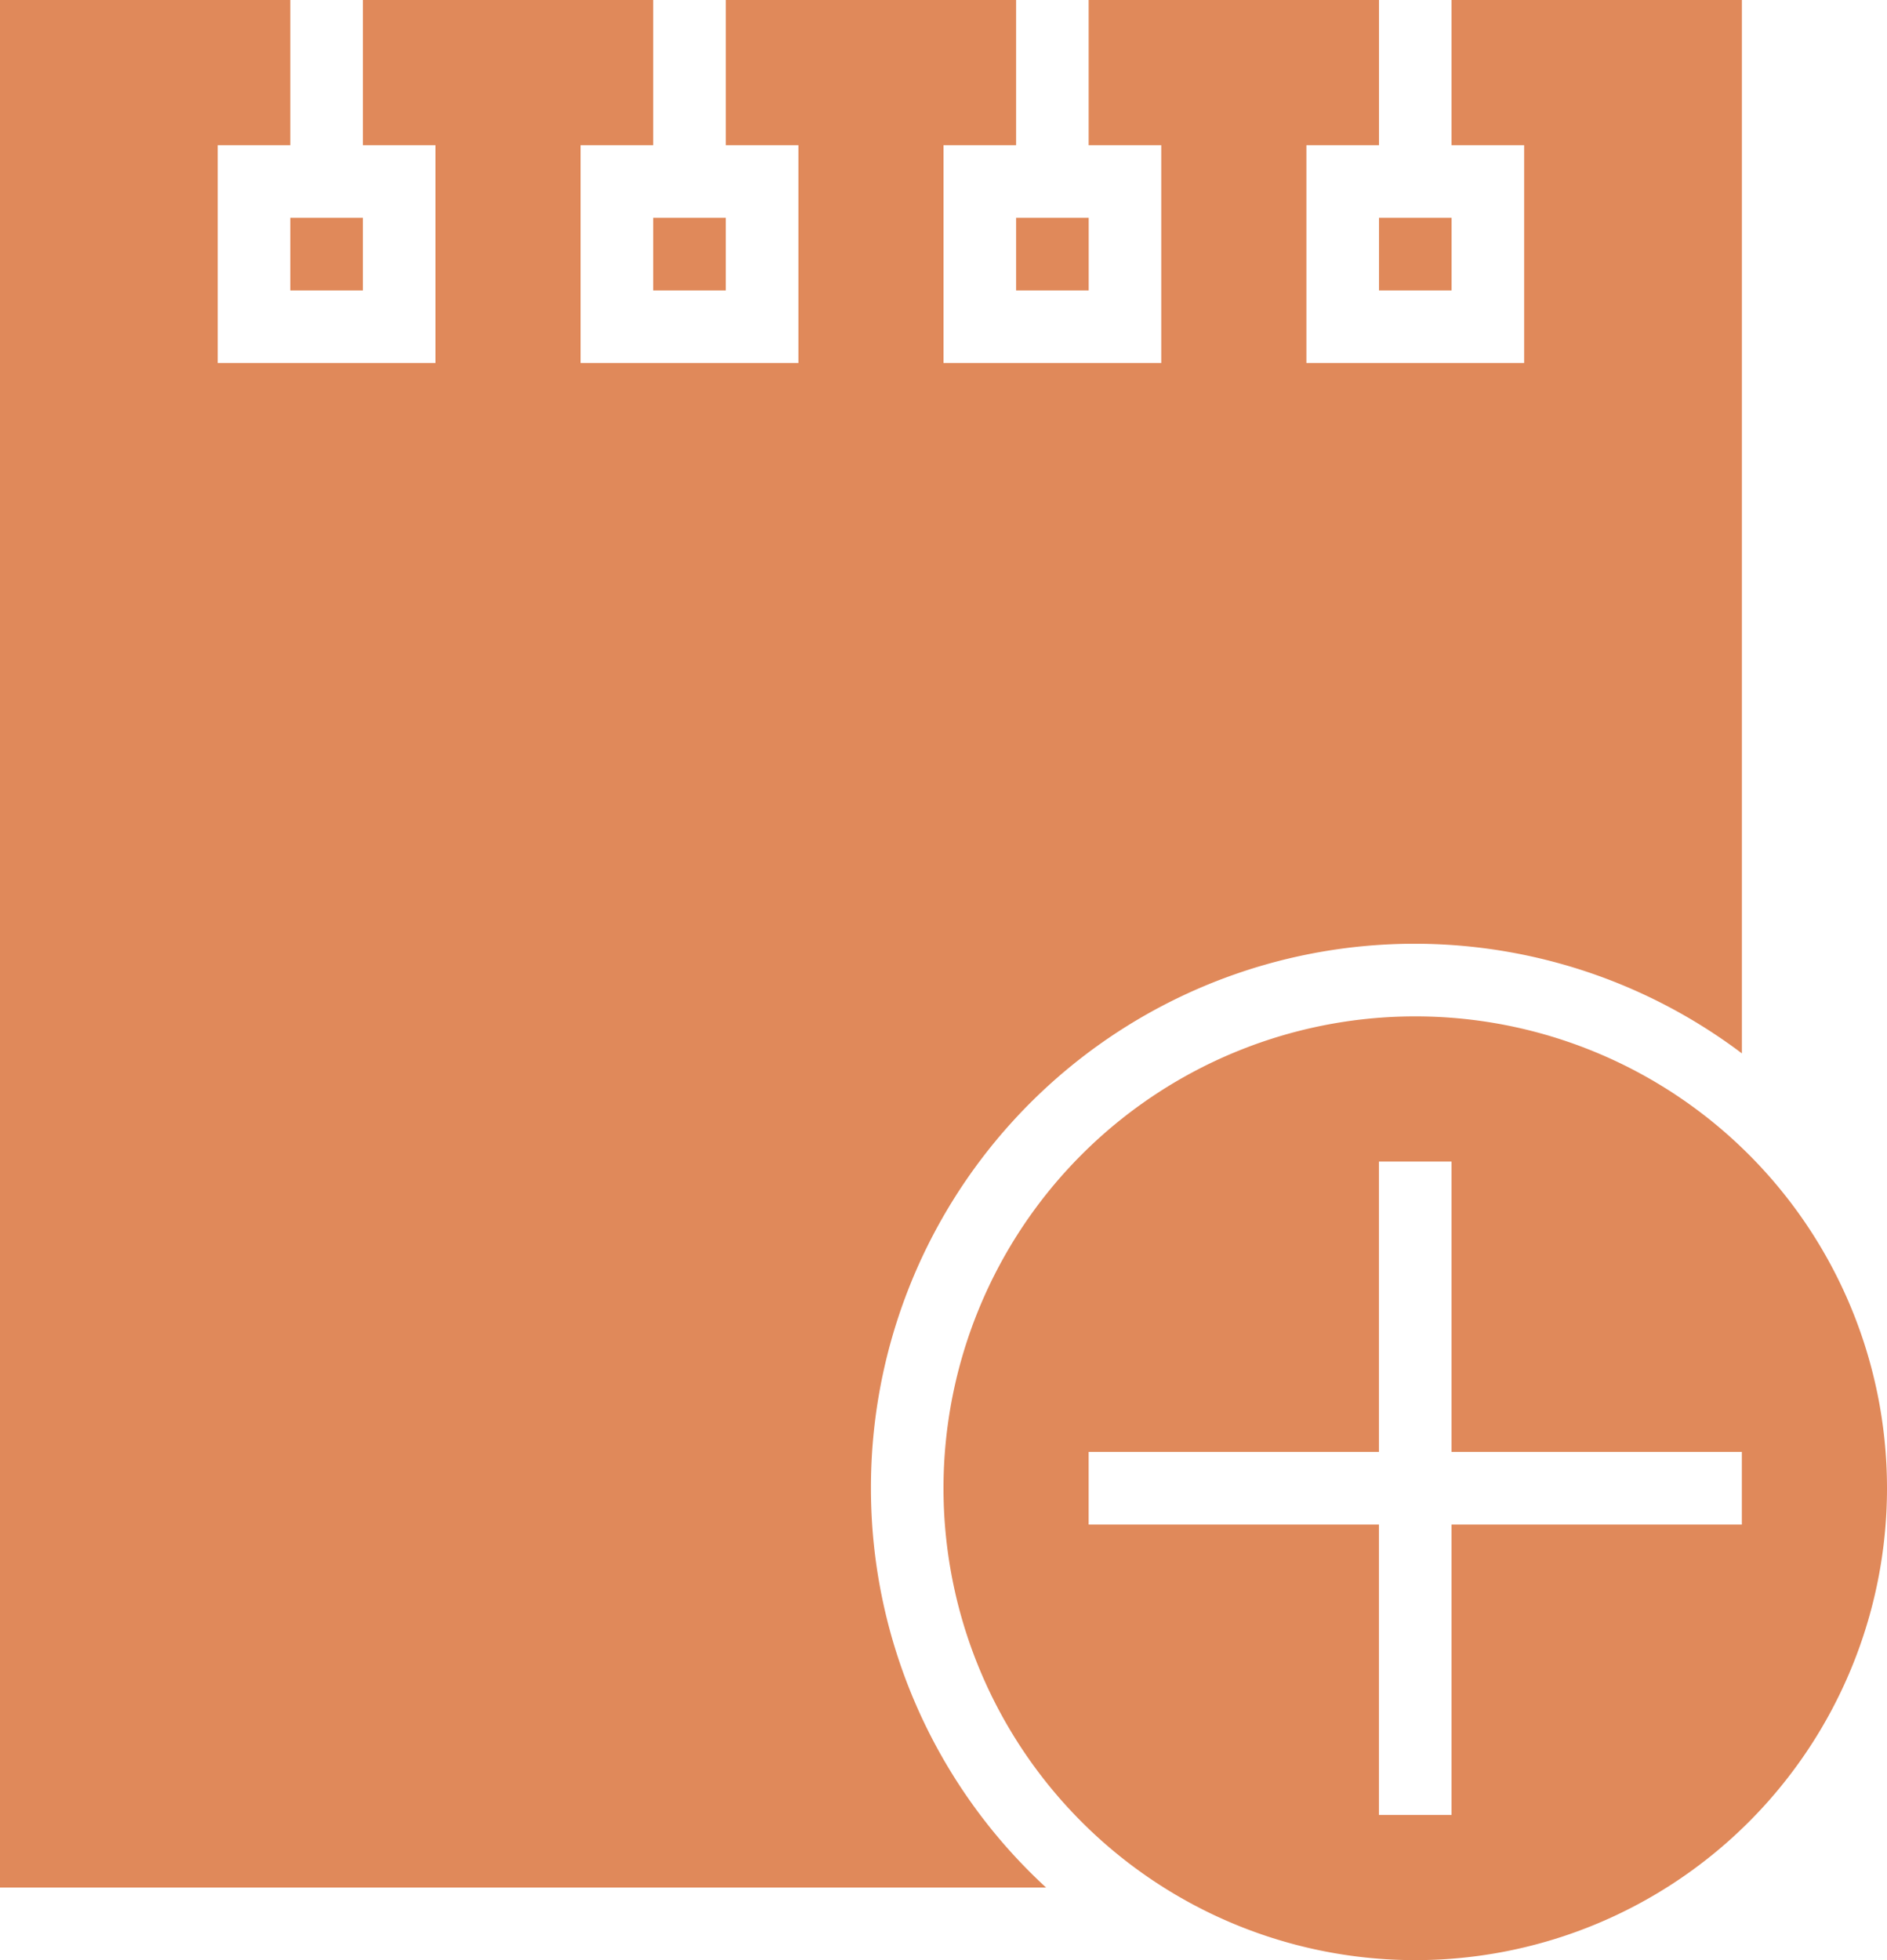 <svg xmlns="http://www.w3.org/2000/svg" viewBox="0 0 40.444 42"><defs><style>.a{fill:#e0895a;}</style></defs><path class="a" d="M18.667,31.889a11.651,11.651,0,0,1,18.667-9.318V0H31.111V3.111h1.556V7.778H28V3.111h1.556V0H23.333V3.111h1.556V7.778H20.222V3.111h1.556V0H15.556V3.111h1.556V7.778H12.444V3.111H14V0H7.778V3.111H9.333V7.778H4.667V3.111H6.222V0H0V40.444H22.42A11.623,11.623,0,0,1,18.667,31.889Z"/><rect class="a" width="1.556" height="1.556" transform="translate(29.556 4.667)"/><rect class="a" width="1.556" height="1.556" transform="translate(21.778 4.667)"/><rect class="a" width="1.556" height="1.556" transform="translate(14 4.667)"/><rect class="a" width="1.556" height="1.556" transform="translate(6.222 4.667)"/><path class="a" d="M23.111,14A10.111,10.111,0,1,0,33.222,24.111,10.111,10.111,0,0,0,23.111,14Zm.778,10.889v6.222H22.333V24.889H16.111V23.333h6.222V17.111h1.556v6.222h6.222v1.556Z" transform="translate(7.222 7.778)"/></svg>